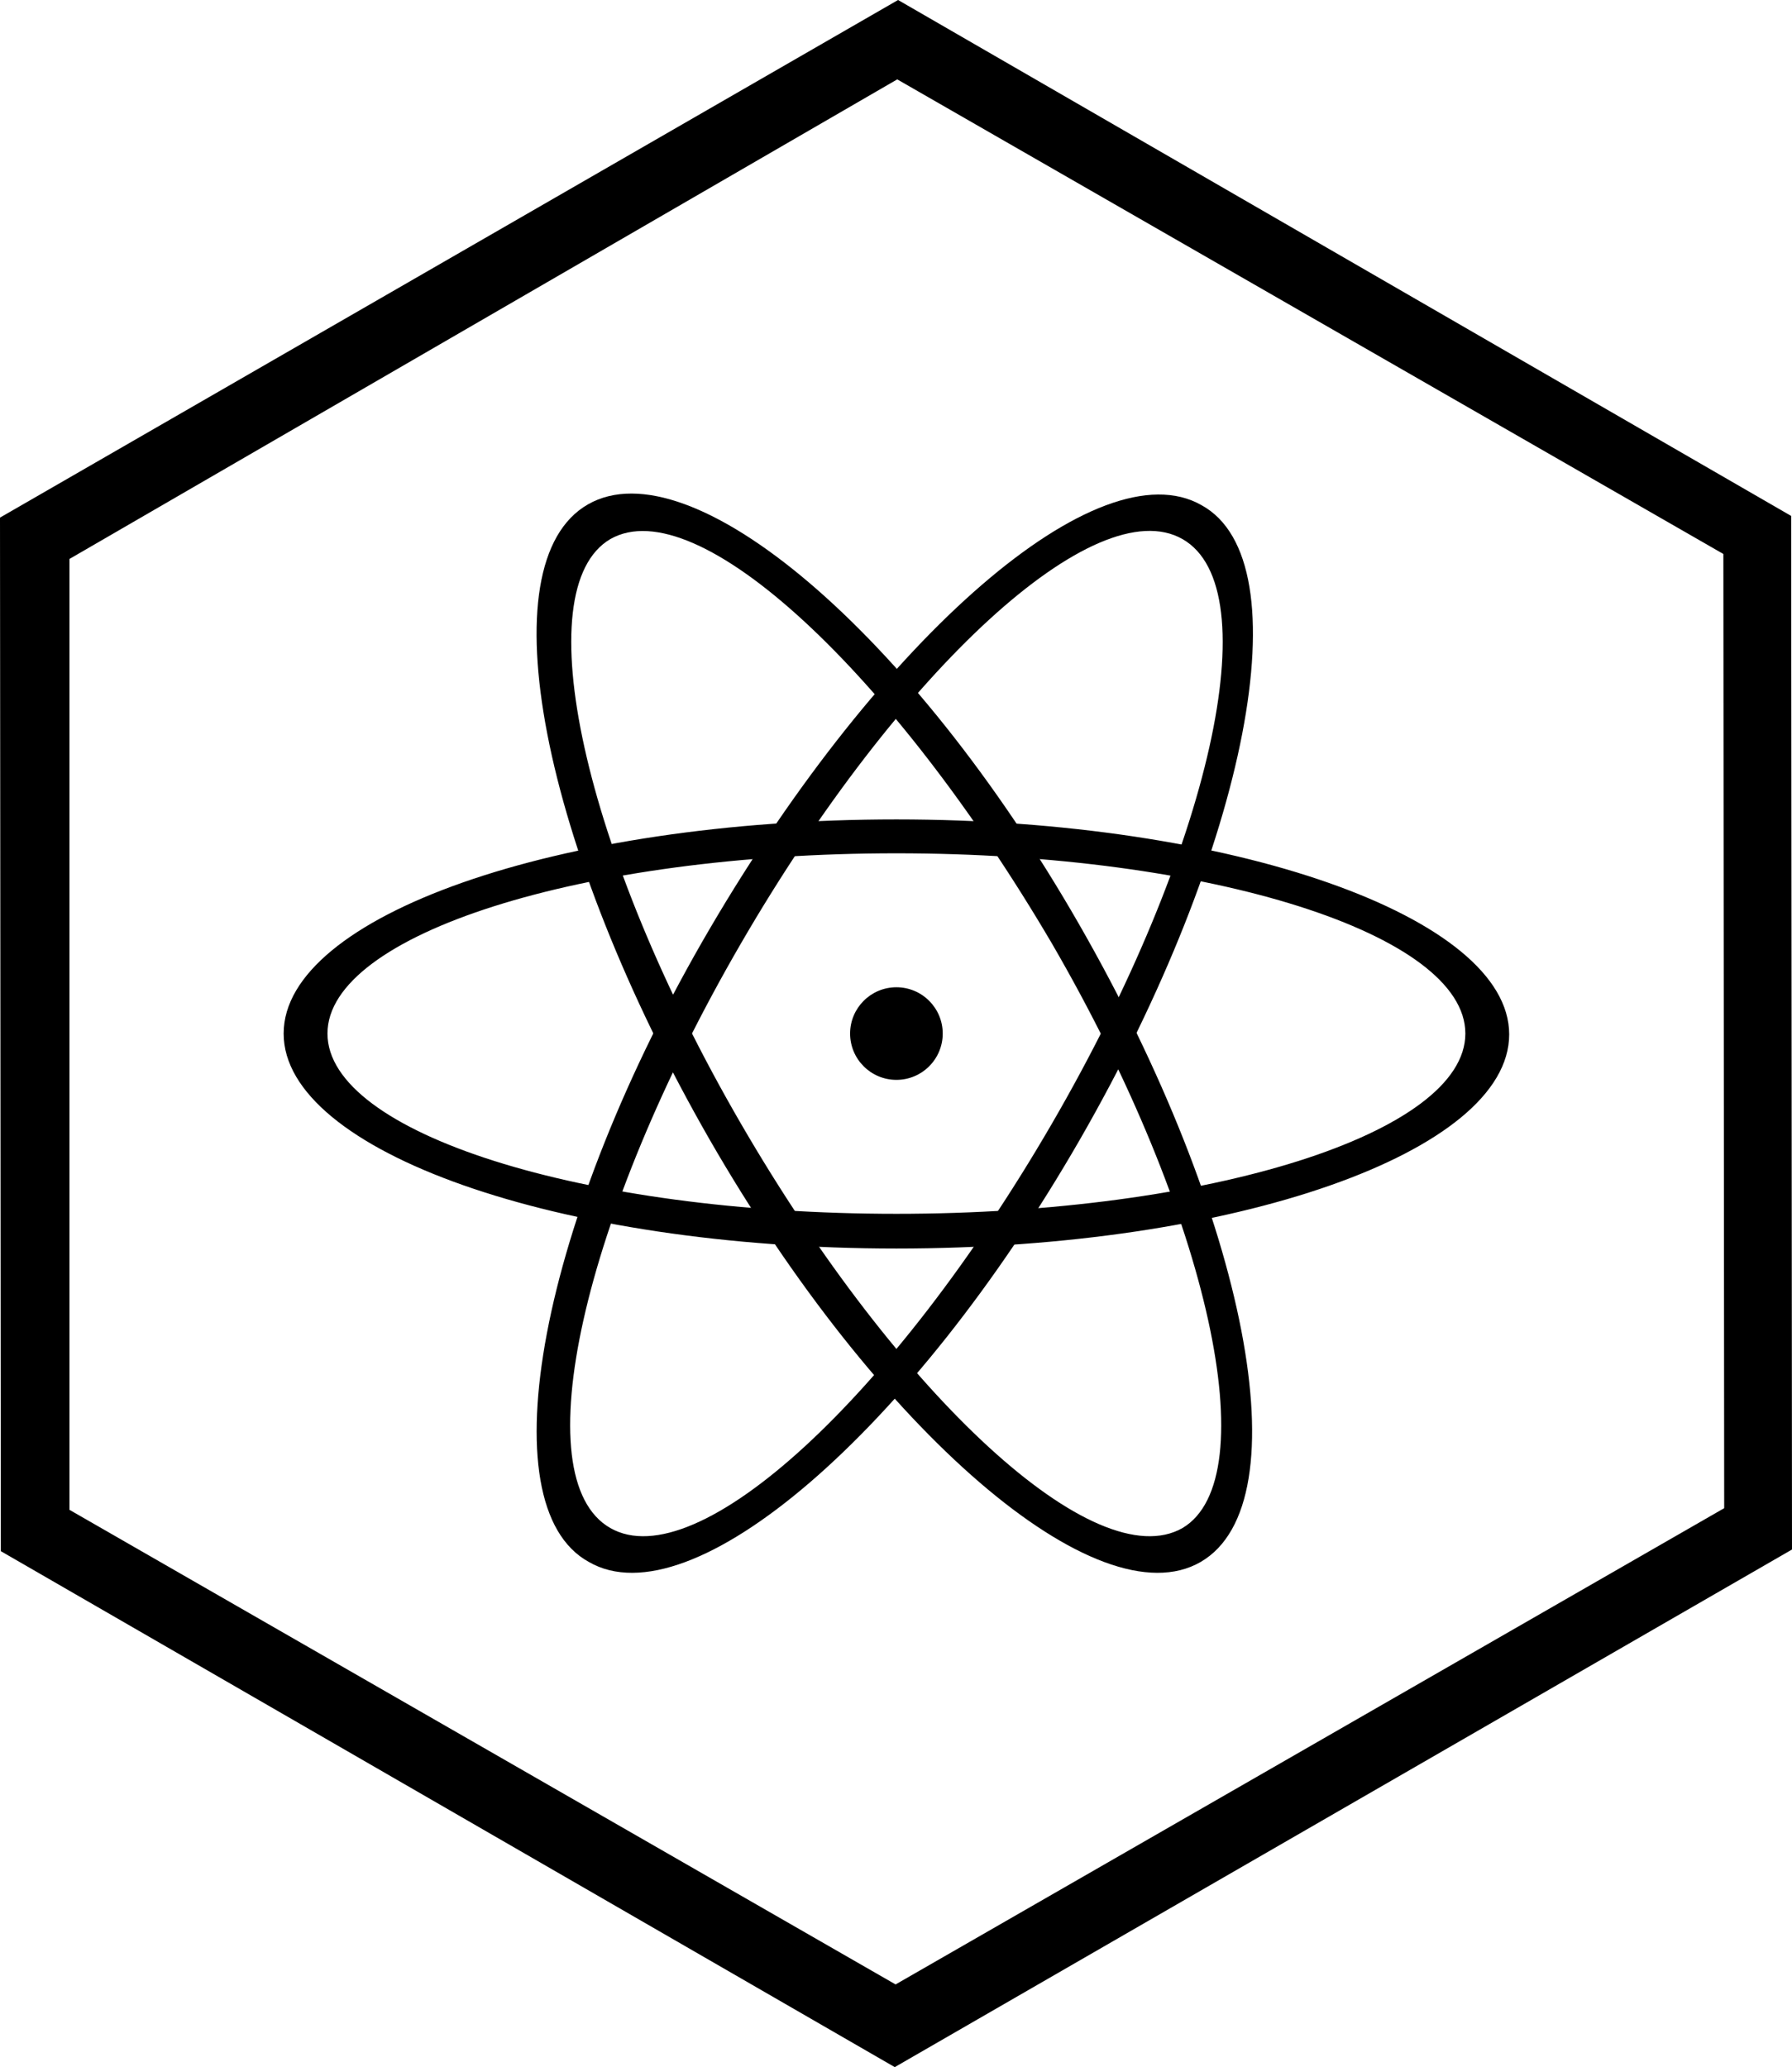 <?xml version="1.0" encoding="utf-8"?>
<!-- Generator: Adobe Illustrator 18.0.0, SVG Export Plug-In . SVG Version: 6.00 Build 0)  -->
<!DOCTYPE svg PUBLIC "-//W3C//DTD SVG 1.1//EN" "http://www.w3.org/Graphics/SVG/1.1/DTD/svg11.dtd">
<svg version="1.1" id="Layer_1" xmlns="http://www.w3.org/2000/svg" xmlns:xlink="http://www.w3.org/1999/xlink" x="0px" y="0px"
	 viewBox="16.6 0 216.7 250" enable-background="new 16.6 0 216.7 250" xml:space="preserve">
<g>
	<g>
		<path d="M125,99.1c-41,0-74.1,11.7-74.1,25.9S84,151,125,151s74.1-11.7,74.1-25.9S165.6,99.1,125,99.1z M125,146.8
			c-38,0-68.8-9.8-68.8-21.8S87,103.2,125,103.2s68.8,9.8,68.8,21.8C193.8,137,163,146.8,125,146.8z"/>
		<path d="M102.4,137.8c20.3,35.3,47,58.3,59.4,51.1s5.6-41.7-14.7-77.1s-47-57.9-59.4-50.8S82.1,102.4,102.4,137.8z M143.8,114.1
			c19.2,33.1,25.9,64.7,15.8,70.7c-10.5,6-34.2-15.8-53.4-48.9S80.2,71.2,90.4,65.2C100.9,59.2,124.6,81.4,143.8,114.1z"/>
		<path d="M147.2,137.8c20.3-35.3,27.1-69.9,14.7-76.7c-12.4-7.1-38.7,15.8-59.4,51.1s-27.1,69.9-14.7,76.7
			C100.2,196.1,126.9,173.1,147.2,137.8z M106.2,114.1c19.2-33.1,42.9-54.9,53.4-48.9c10.5,6,3.4,37.6-15.8,70.7
			s-42.9,54.9-53.4,48.9C79.9,178.8,87,147.2,106.2,114.1z"/>
		<circle cx="125" cy="125" r="5.6"/>
	</g>
	<g>
		<g>
			<path d="M125.1,9.6L225,67l0.1,115.4L124.9,240L25,182.6L25,67.6L125.1,9.6 M125.2,0L16.6,62.6l0.1,125L124.8,250l108.5-62.6
				l-0.1-125L125.2,0L125.2,0z"/>
		</g>
	</g>
</g>
</svg>
